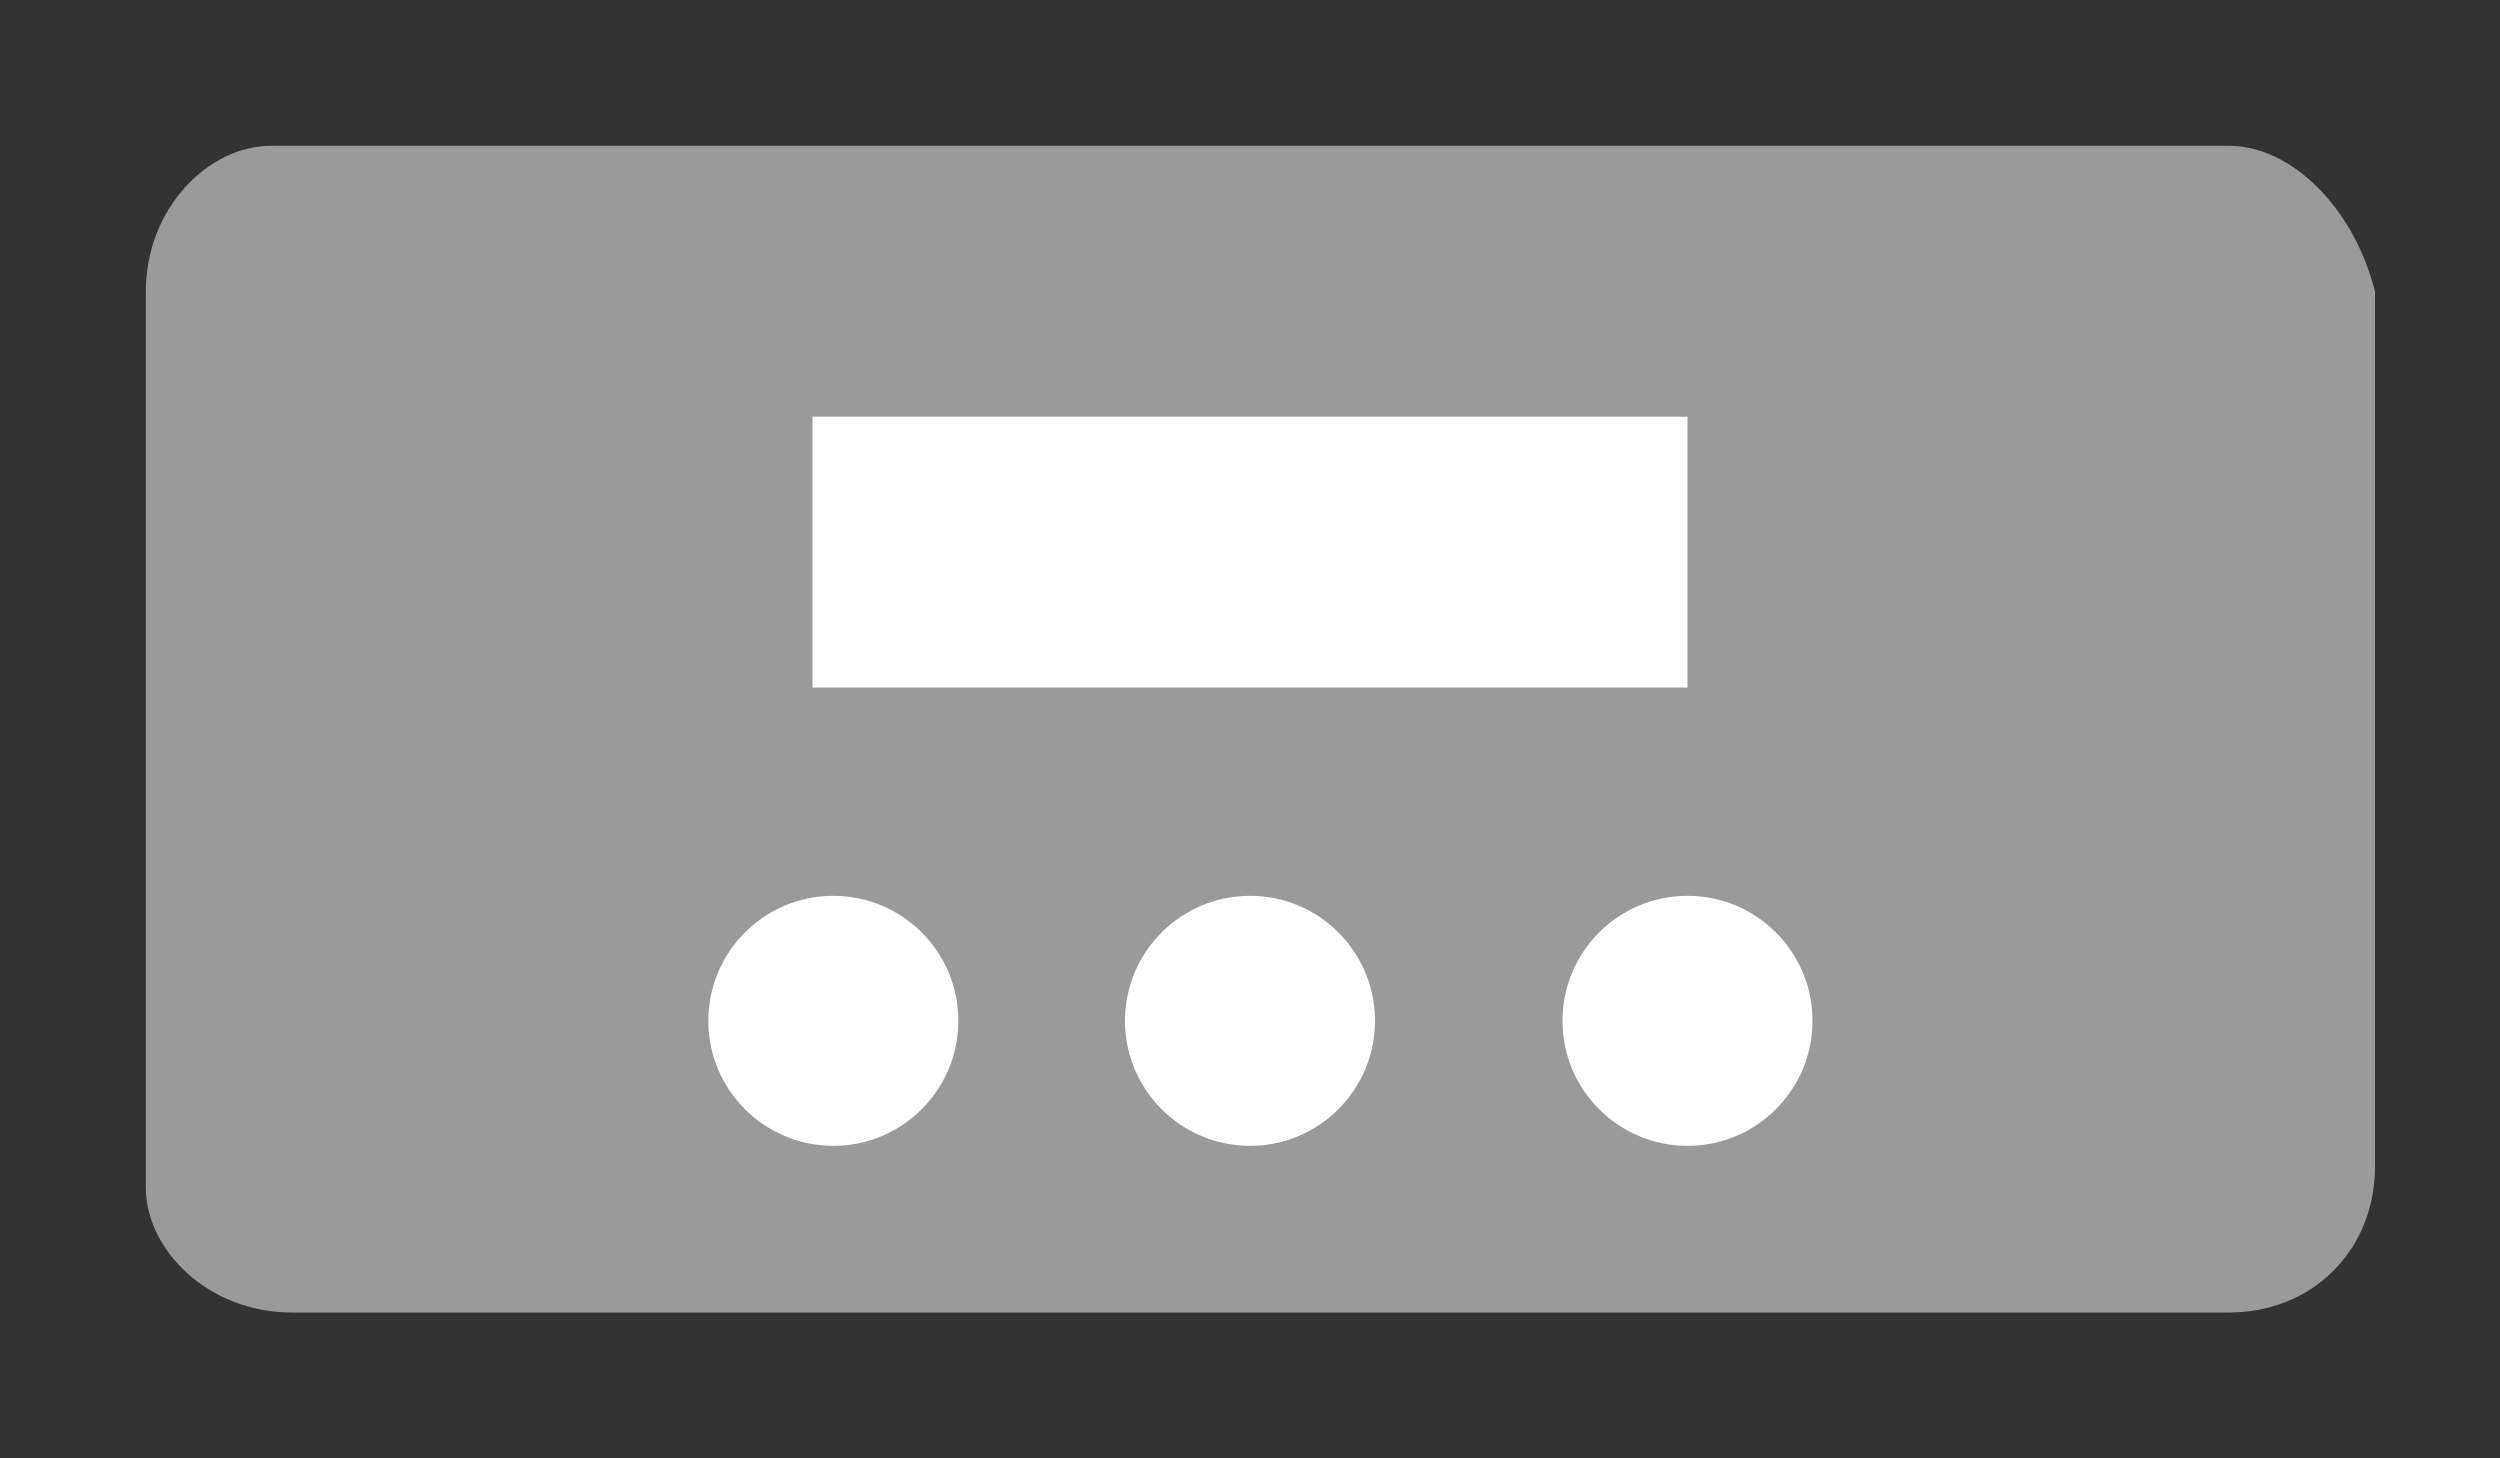 <?xml version="1.0" encoding="utf-8"?>
<!-- Generator: Adobe Illustrator 18.0.0, SVG Export Plug-In . SVG Version: 6.00 Build 0)  -->
<!DOCTYPE svg PUBLIC "-//W3C//DTD SVG 1.1//EN" "http://www.w3.org/Graphics/SVG/1.1/DTD/svg11.dtd">
<svg version="1.1" id="Layer_1" xmlns="http://www.w3.org/2000/svg" xmlns:xlink="http://www.w3.org/1999/xlink" x="0px" y="0px"
	 viewBox="0 0 12 7" enable-background="new 0 0 12 7" xml:space="preserve">
<rect x="0" y="0" width="12" height="7" fill="#333333" stroke="none"/>
<path fill="#9A9A9A" d="M10.7,0.7H1.3C1,0.7,0.7,1,0.7,1.4v4.3C0.7,6,1,6.3,1.4,6.3h9.3c0.4,0,0.7-0.3,0.7-0.7V1.4
	C11.3,1,11,0.7,10.7,0.7z"/>
<path fill="#FFFFFF" d="M8.1,3.3C8.1,3.4,8.1,3.4,8.1,3.3l-4.2,0c0,0,0,0,0,0V2c0,0,0,0,0,0h4.2c0,0,0,0,0,0V3.3z"/>
<g>
	<circle fill="#FFFFFF" cx="4" cy="4.9" r="0.6"/>
	<circle fill="#FFFFFF" cx="6" cy="4.9" r="0.6"/>
	<circle fill="#FFFFFF" cx="8.1" cy="4.9" r="0.6"/>
</g>
</svg>
